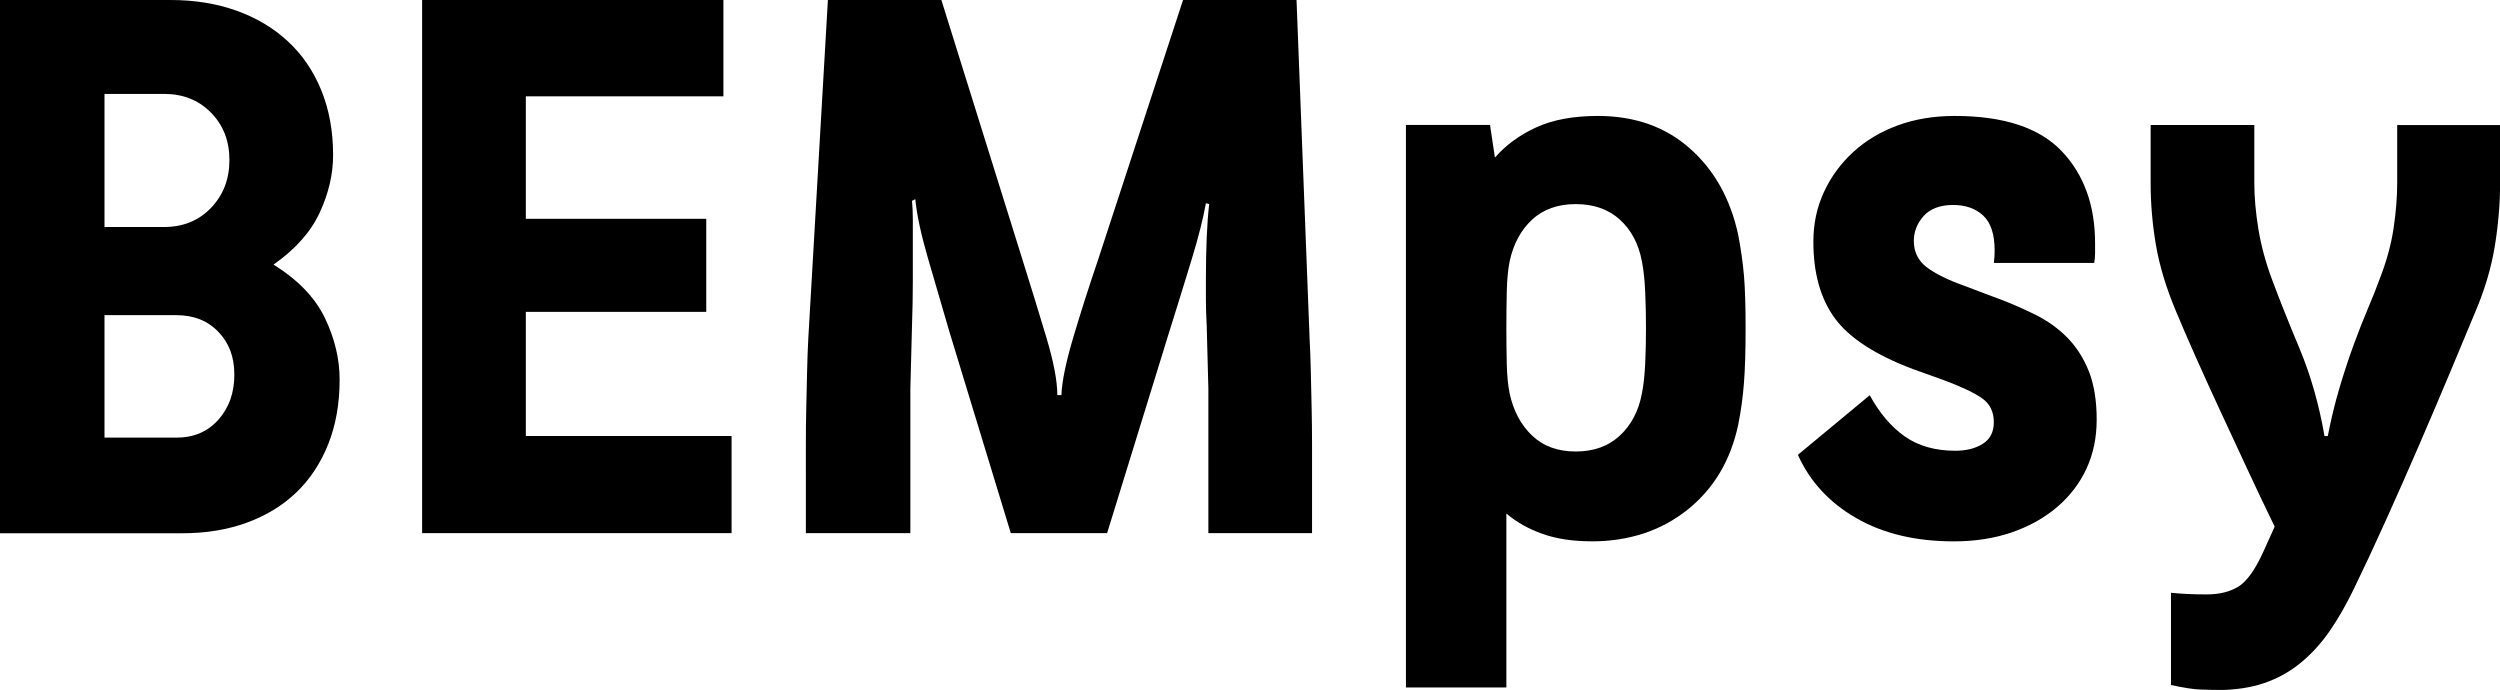 <?xml version="1.0" encoding="UTF-8"?><svg id="Layer_2" xmlns="http://www.w3.org/2000/svg" viewBox="0 0 731.61 201.9"><defs><style>.cls-1{fill:#000000;}</style></defs><g id="Layer_1-2"><g><path class="cls-1" d="M0,156.02V0H49.94c7.01,0,13.42,1.04,19.23,3.11,5.81,2.07,10.83,5.06,15.05,8.96,4.22,3.9,7.49,8.68,9.8,14.34,2.31,5.66,3.46,11.99,3.46,19,0,5.58-1.31,11.19-3.94,16.85-2.63,5.66-7.13,10.71-13.5,15.17,7.17,4.46,12.19,9.68,15.05,15.65,2.87,5.97,4.3,11.99,4.3,18.04,0,7.01-1.12,13.3-3.34,18.88-2.23,5.58-5.34,10.27-9.32,14.1-3.98,3.82-8.8,6.77-14.46,8.84-5.65,2.07-11.91,3.11-18.76,3.11H0ZM30.58,27.48v38.95h17.44c5.57,0,10.16-1.87,13.74-5.61,3.58-3.74,5.38-8.4,5.38-13.98s-1.79-10.19-5.38-13.86c-3.58-3.66-8.17-5.5-13.74-5.5H30.58Zm0,64.75v35.84h21.03c5.1,0,9.2-1.75,12.31-5.26,3.11-3.5,4.66-7.88,4.66-13.14s-1.55-9.28-4.66-12.54c-3.11-3.26-7.21-4.9-12.31-4.9H30.58Z"/><path class="cls-1" d="M123.53,0h88.17V28.19h-57.82v35.84h52.8v27.24h-52.8v36.32h60.21v28.43H123.53V0Z"/><path class="cls-1" d="M235.83,138.82v-9.08c0-3.35,.04-6.81,.12-10.39,.08-3.58,.16-7.13,.24-10.63,.08-3.5,.2-6.77,.36-9.8L242.28,0h33.21l23.65,75.74c2.55,8.12,4.9,15.77,7.05,22.94s3.23,12.82,3.23,16.96h1.19c.16-3.98,1.31-9.59,3.46-16.85,2.15-7.25,4.58-14.85,7.29-22.82L346.21,0h33.21l3.82,98.92c.16,3.03,.28,6.29,.36,9.8,.08,3.51,.16,7.05,.24,10.63,.08,3.58,.12,7.05,.12,10.39v26.28h-30.34v-42.29l-.48-18.16c-.16-3.18-.24-5.77-.24-7.77v-6.33c0-4.3,.08-8.32,.24-12.07,.16-3.74,.4-6.97,.72-9.68l-.96-.24c-.8,4.46-2.19,9.96-4.18,16.49-1.99,6.53-4.26,13.86-6.81,21.98l-17.92,58.06h-28.19l-17.92-58.78c-2.39-8.12-4.54-15.49-6.45-22.1-1.91-6.61-3.11-12.22-3.58-16.84l-.96,.48c.16,1.59,.24,3.43,.24,5.5v18.16c0,3.98-.08,8.28-.24,12.9l-.48,18.4v42.29h-30.58v-17.2Z"/><path class="cls-1" d="M465.68,158.41c-5.42,0-10.16-.72-14.22-2.15s-7.61-3.42-10.63-5.97v50.89h-29.39V36.56h24.61l1.43,9.56c3.18-3.66,7.21-6.61,12.07-8.84,4.86-2.23,10.87-3.35,18.04-3.35,10.83,0,19.83,3.19,27,9.56,7.17,6.37,11.86,14.81,14.1,25.33,.79,4.14,1.35,8.09,1.67,11.83,.32,3.74,.48,8.88,.48,15.41s-.16,11.87-.48,16.01c-.32,4.14-.88,8.21-1.67,12.19-2.23,10.51-7.21,18.84-14.93,24.97-7.73,6.13-17.08,9.2-28.07,9.2Zm-4.54-98.68c-5.26,0-9.52,1.52-12.78,4.54-3.27,3.03-5.46,7.09-6.57,12.19-.48,2.39-.76,5.34-.84,8.84-.08,3.51-.12,7.09-.12,10.75s.04,7.17,.12,10.51c.08,3.35,.36,6.21,.84,8.6,1.11,5.1,3.3,9.2,6.57,12.31,3.26,3.11,7.53,4.66,12.78,4.66s9.56-1.55,12.9-4.66c3.35-3.11,5.5-7.21,6.45-12.31,.48-2.39,.8-5.26,.96-8.6,.16-3.35,.24-6.85,.24-10.51s-.08-7.25-.24-10.75c-.16-3.5-.48-6.45-.96-8.84-.96-5.1-3.11-9.16-6.45-12.19-3.34-3.02-7.65-4.54-12.9-4.54Z"/><path class="cls-1" d="M583.71,86.97c4.3,1.59,8.28,3.31,11.95,5.14,3.66,1.83,6.81,4.1,9.44,6.81,2.63,2.71,4.7,5.97,6.21,9.8,1.51,3.82,2.27,8.52,2.27,14.1,0,5.26-1,10.04-2.99,14.34-1.99,4.3-4.86,8.05-8.6,11.23-3.75,3.19-8.17,5.66-13.26,7.41-5.1,1.75-10.75,2.63-16.96,2.63-11.15,0-20.67-2.27-28.55-6.81-7.88-4.54-13.58-10.71-17.08-18.52l21.03-17.44c2.87,5.26,6.29,9.28,10.27,12.07,3.98,2.79,8.92,4.18,14.81,4.18,3.18,0,5.85-.68,8-2.03,2.15-1.35,3.23-3.46,3.23-6.33,0-3.02-1.12-5.33-3.35-6.93-2.23-1.59-5.89-3.35-10.99-5.26l-9.32-3.35c-10.99-4.14-18.6-9.08-22.82-14.81-4.22-5.73-6.33-13.22-6.33-22.46,0-5.26,1.03-10.11,3.11-14.58,2.07-4.46,4.94-8.36,8.6-11.71,3.66-3.35,8-5.93,13.02-7.77,5.02-1.83,10.55-2.75,16.61-2.75,14.34,0,24.77,3.43,31.3,10.27,6.53,6.85,9.8,15.85,9.8,27v2.87c0,.96-.08,1.91-.24,2.87h-29.39c.16-1.11,.24-2.31,.24-3.58,0-4.78-1.12-8.2-3.34-10.27-2.23-2.07-5.18-3.11-8.84-3.11s-6.69,1.08-8.6,3.23-2.87,4.58-2.87,7.29c0,3.19,1.23,5.73,3.7,7.65,2.47,1.91,6.17,3.74,11.11,5.5l8.84,3.35Z"/><path class="cls-1" d="M648.94,201.9c-1.43,0-3.15-.04-5.14-.12-1.99-.08-4.82-.52-8.48-1.31v-27c3.02,.32,6.53,.48,10.51,.48,3.66,0,6.73-.76,9.2-2.27,2.47-1.52,4.9-4.9,7.29-10.15l3.35-7.41c-2.71-5.57-5.42-11.27-8.12-17.08-2.71-5.81-5.34-11.47-7.88-16.96-2.55-5.5-4.94-10.75-7.17-15.77-2.23-5.02-4.14-9.44-5.73-13.26-2.87-6.85-4.82-13.3-5.85-19.35-1.04-6.05-1.55-12.1-1.55-18.16v-16.96h30.34v16.96c0,4.14,.4,8.64,1.19,13.5,.8,4.86,2.15,9.84,4.06,14.93,2.07,5.58,4.74,12.27,8,20.07,3.26,7.81,5.69,16.33,7.29,25.57h.96c.96-4.94,2.11-9.68,3.46-14.22,1.35-4.54,2.75-8.76,4.18-12.66,1.43-3.9,2.83-7.44,4.18-10.63,1.35-3.18,2.43-5.89,3.23-8.12,2.07-5.26,3.46-10.27,4.18-15.05s1.08-9.24,1.08-13.38v-16.96h30.11v16.96c0,6.06-.52,12.23-1.55,18.52-1.04,6.29-2.91,12.63-5.62,19-1.91,4.62-4.3,10.36-7.17,17.2-2.87,6.85-5.94,14.06-9.2,21.62-3.27,7.57-6.57,15.05-9.92,22.46-3.35,7.41-6.45,14.06-9.32,19.95-2.23,4.62-4.58,8.72-7.05,12.31-2.47,3.58-5.3,6.69-8.48,9.32-3.19,2.63-6.77,4.62-10.75,5.97-3.98,1.35-8.52,2.03-13.62,2.03Z"/></g></g></svg>